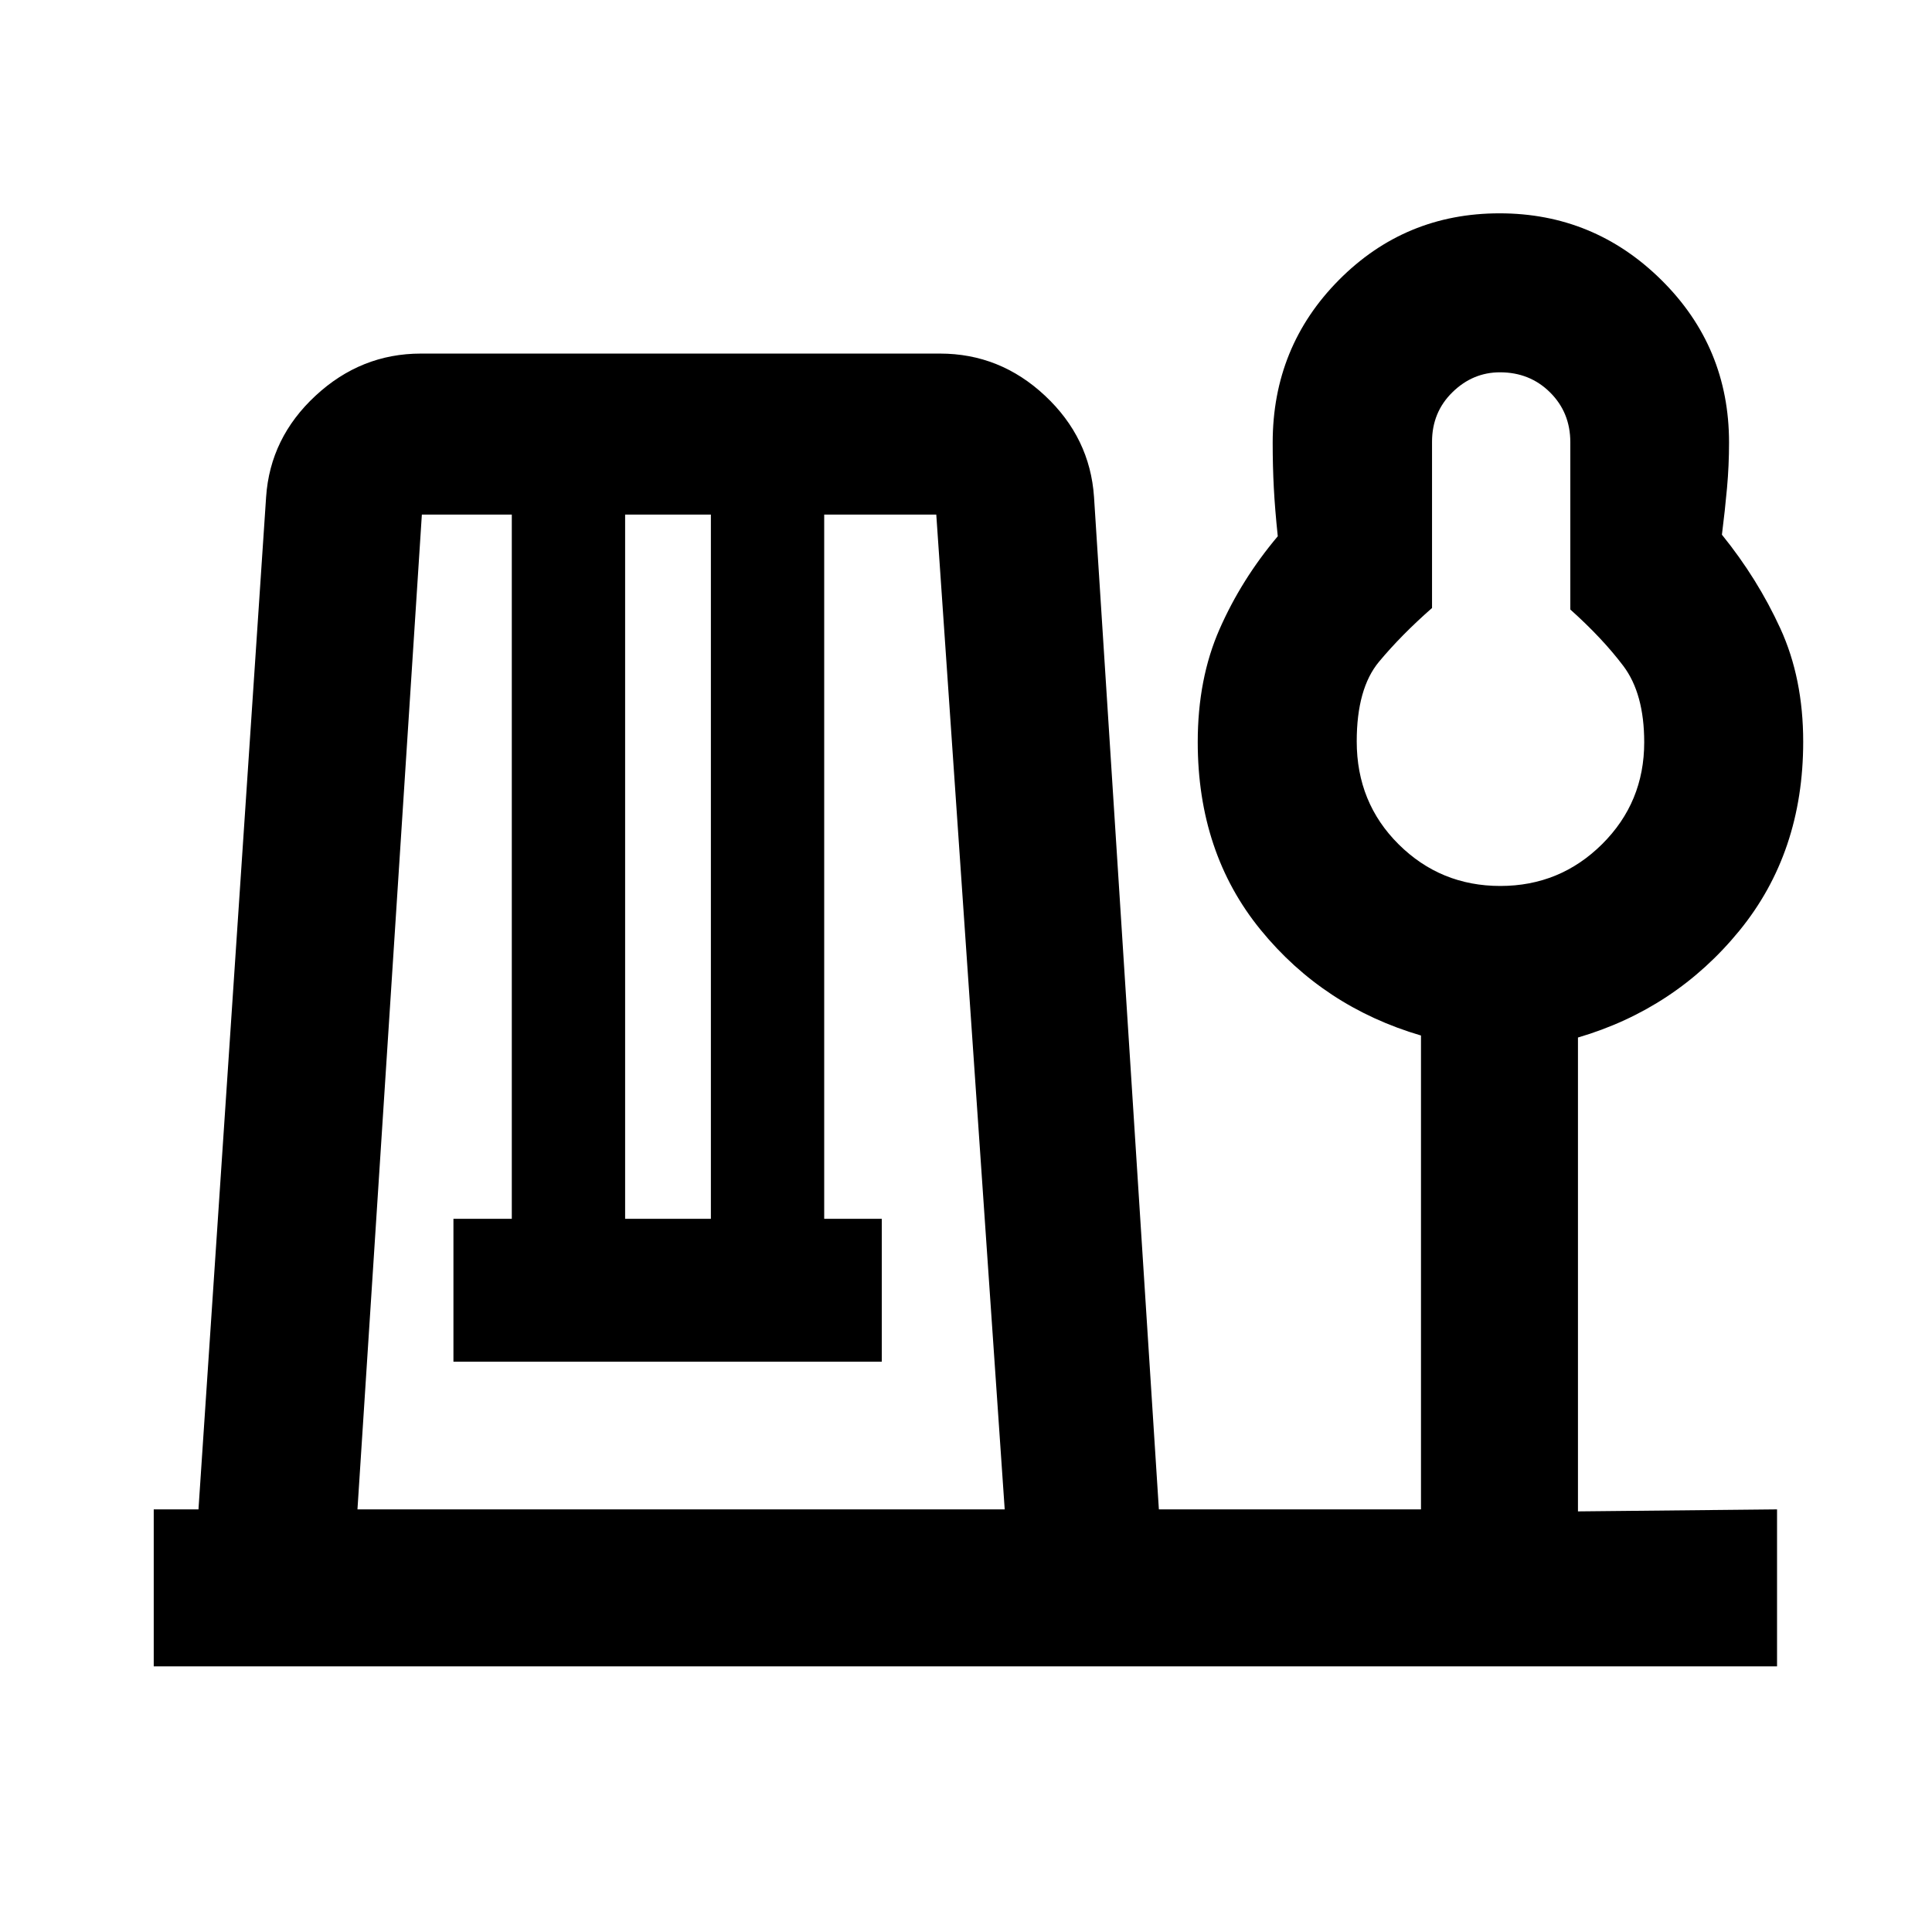 <svg xmlns="http://www.w3.org/2000/svg" height="20" viewBox="0 -960 960 960" width="20"><path d="M76.39-132v-78h22.23l33.61-503.08q2-29.38 24.57-50.3 22.56-20.93 52.36-20.93h257.91q29.84 0 52.19 20.93 22.35 20.92 24.35 50.3L575.84-210h130.24v-235.46q-48.46-14.23-79.69-52.52-31.24-38.3-31.24-93.31 0-31.44 10.85-56.11 10.85-24.68 28.92-46.14-1.41-13.42-1.97-24.12-.56-10.71-.56-22.38 0-47.64 32.87-80.8Q698.14-854 745.11-854q46.97 0 80.5 33.21 33.54 33.22 33.54 80.66 0 11.5-1.01 22.62-1 11.13-2.53 23.2 17.7 21.85 29.04 46.61Q896-622.94 896-591.43q0 55.08-31.73 93.91t-80.19 53.06V-209l98.92-1v78H76.39Zm101.23-78h321.61l-34-494.31h-55.69v349.93h28.61v70.99H225.31v-70.99h29v-349.93h-44.69l-32 494.31Zm133-144.38h42.61v-349.93h-42.61v349.93ZM745.5-519.77q29.65 0 50.58-20.78Q817-561.33 817-591.16q0-24.18-10.39-37.95-10.39-13.77-26.33-28.03v-83.12q0-14.76-10.05-24.75T745.32-775q-13.51 0-23.63 9.92t-10.12 24.59v82.6q-15.28 13.41-26.35 26.71-11.07 13.3-11.07 39.58 0 30.48 20.85 51.16 20.85 20.67 50.5 20.67Zm.58-71.54Z"/></svg>